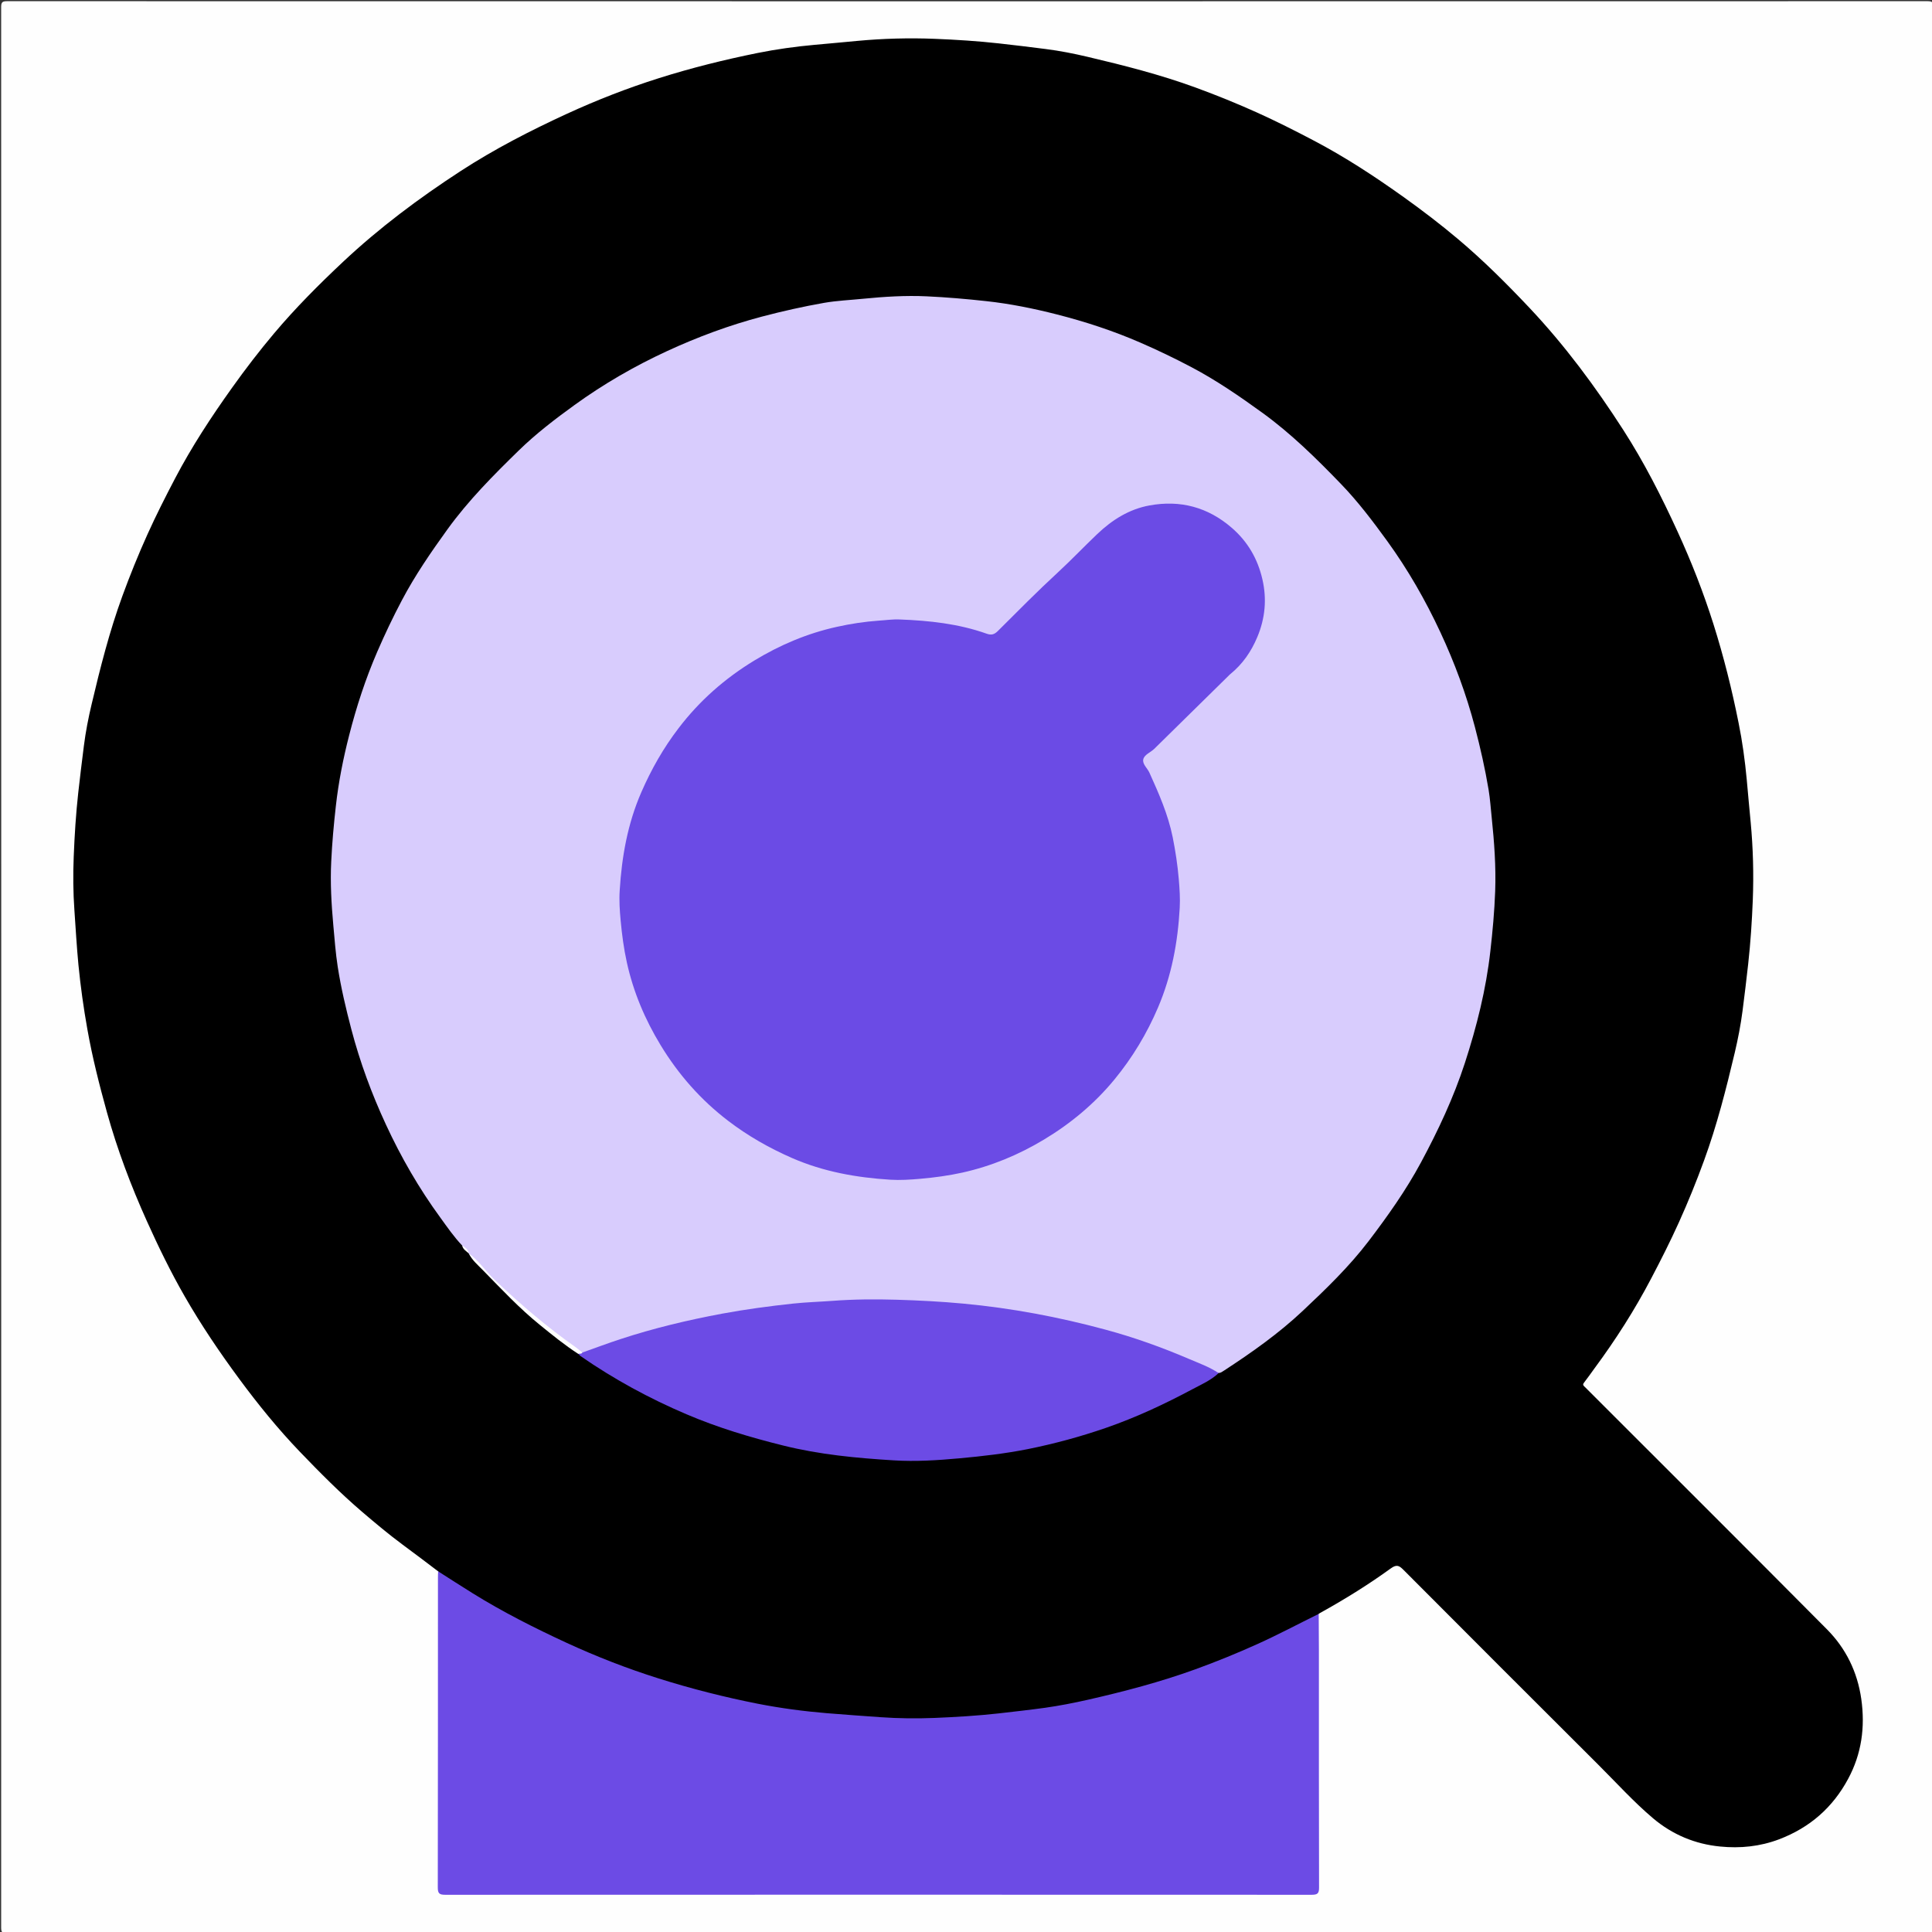 <?xml version="1.0" encoding="utf-8"?>
<!-- Generator: Adobe Illustrator 16.0.0, SVG Export Plug-In . SVG Version: 6.00 Build 0)  -->
<!DOCTYPE svg PUBLIC "-//W3C//DTD SVG 1.1//EN" "http://www.w3.org/Graphics/SVG/1.1/DTD/svg11.dtd">
<svg version="1.1" id="Layer_1" xmlns="http://www.w3.org/2000/svg" xmlns:xlink="http://www.w3.org/1999/xlink" x="0px" y="0px"
	 width="50px" height="50px" viewBox="0 0 50 50" enable-background="new 0 0 50 50" xml:space="preserve">
<rect x="0" y="0" width="50" height="50" fill="#333333" stroke="none"/>
<g>
	<g>
		<path fill-rule="evenodd" clip-rule="evenodd" fill="#FEFEFE" d="M25.033,50.033c-8.284,0-16.566,0-24.85,0.003
			c-0.125,0-0.153-0.027-0.153-0.153c0.003-16.565,0.003-33.133,0-49.699c0-0.125,0.028-0.153,0.153-0.153
			c16.566,0.003,33.133,0.003,49.699,0c0.125,0,0.153,0.028,0.153,0.153c-0.003,16.566-0.003,33.133,0,49.7
			c0,0.125-0.027,0.153-0.153,0.153C41.6,50.033,33.317,50.033,25.033,50.033z"/>
		<path fill-rule="evenodd" clip-rule="evenodd" d="M11.339,40.666c-0.305-0.229-0.608-0.463-0.917-0.689
			c-0.363-0.269-0.708-0.558-1.051-0.851c-0.568-0.486-1.094-1.017-1.61-1.554c-0.565-0.589-1.08-1.223-1.565-1.88
			c-0.509-0.689-0.988-1.397-1.414-2.139c-0.363-0.631-0.683-1.288-0.982-1.953c-0.411-0.913-0.764-1.847-1.032-2.812
			c-0.196-0.708-0.377-1.419-0.506-2.146c-0.099-0.555-0.177-1.111-0.232-1.673c-0.045-0.469-0.071-0.938-0.104-1.408
			c-0.033-0.465-0.037-0.93-0.018-1.393c0.022-0.55,0.056-1.102,0.117-1.651c0.045-0.406,0.095-0.811,0.146-1.215
			c0.046-0.363,0.116-0.724,0.201-1.08c0.223-0.943,0.461-1.882,0.794-2.794c0.198-0.542,0.414-1.076,0.652-1.603
			c0.221-0.489,0.463-0.967,0.712-1.442c0.429-0.819,0.935-1.59,1.472-2.343c0.346-0.485,0.708-0.958,1.091-1.412
			c0.552-0.656,1.159-1.264,1.783-1.85c0.938-0.881,1.966-1.649,3.045-2.351c0.874-0.568,1.797-1.043,2.744-1.479
			c0.778-0.358,1.573-0.668,2.39-0.926c0.839-0.265,1.692-0.477,2.553-0.651c0.482-0.097,0.972-0.165,1.464-0.21
			c0.369-0.034,0.739-0.066,1.108-0.102c0.672-0.063,1.346-0.081,2.018-0.054c0.55,0.022,1.103,0.057,1.652,0.118
			c0.404,0.045,0.81,0.094,1.214,0.146c0.363,0.046,0.724,0.117,1.08,0.201c0.943,0.222,1.882,0.461,2.794,0.794
			c0.542,0.198,1.076,0.415,1.602,0.652c0.489,0.221,0.968,0.463,1.442,0.712c0.82,0.429,1.592,0.935,2.344,1.472
			c0.484,0.346,0.958,0.708,1.412,1.091c0.656,0.553,1.264,1.16,1.851,1.783c0.912,0.968,1.702,2.035,2.421,3.152
			c0.541,0.84,0.992,1.729,1.408,2.637c0.357,0.778,0.668,1.573,0.926,2.389c0.265,0.839,0.478,1.692,0.65,2.554
			c0.098,0.482,0.165,0.971,0.211,1.463c0.034,0.37,0.066,0.739,0.102,1.108c0.063,0.672,0.081,1.345,0.055,2.017
			c-0.022,0.551-0.058,1.102-0.119,1.652c-0.045,0.405-0.094,0.81-0.146,1.214c-0.047,0.362-0.117,0.724-0.201,1.08
			c-0.223,0.942-0.462,1.882-0.795,2.793c-0.197,0.542-0.414,1.076-0.652,1.603c-0.221,0.489-0.463,0.968-0.712,1.442
			c-0.429,0.82-0.926,1.598-1.476,2.341c-0.089,0.122-0.175,0.247-0.268,0.365c-0.033,0.043-0.025,0.065,0.009,0.097
			c0.029,0.025,0.055,0.055,0.083,0.082c2.065,2.066,4.136,4.128,6.194,6.201c0.493,0.496,0.791,1.104,0.891,1.807
			c0.103,0.727,0.008,1.418-0.339,2.063c-0.397,0.742-0.992,1.264-1.786,1.566c-0.498,0.189-1.01,0.239-1.525,0.188
			c-0.649-0.062-1.237-0.307-1.74-0.732c-0.508-0.43-0.954-0.925-1.425-1.394c-1.681-1.674-3.357-3.353-5.031-5.032
			c-0.111-0.112-0.177-0.151-0.33-0.04c-0.595,0.431-1.22,0.817-1.864,1.172c-0.026,0.068-0.088,0.096-0.147,0.127
			c-1.185,0.617-2.396,1.171-3.674,1.568c-1.333,0.415-2.688,0.741-4.08,0.889c-0.568,0.061-1.137,0.105-1.708,0.137
			c-0.422,0.024-0.844,0.035-1.266,0.021c-1.483-0.046-2.956-0.191-4.405-0.532c-1.236-0.29-2.448-0.652-3.615-1.154
			c-1.309-0.564-2.572-1.212-3.749-2.021C11.429,40.763,11.375,40.723,11.339,40.666z"/>
		<path fill-rule="evenodd" clip-rule="evenodd" fill="#6C4BE5" d="M11.339,40.666c0.297,0.189,0.592,0.38,0.891,0.566
			c0.782,0.486,1.603,0.9,2.438,1.286c0.774,0.356,1.566,0.665,2.38,0.921c0.844,0.266,1.7,0.483,2.566,0.654
			c0.588,0.115,1.183,0.194,1.782,0.244c0.465,0.039,0.931,0.07,1.396,0.104c0.466,0.033,0.931,0.037,1.394,0.019
			c0.553-0.023,1.106-0.056,1.657-0.117c0.402-0.046,0.805-0.091,1.205-0.146c0.37-0.053,0.738-0.124,1.104-0.207
			c0.941-0.214,1.874-0.459,2.782-0.788c0.546-0.198,1.082-0.417,1.612-0.656c0.536-0.242,1.055-0.519,1.582-0.778
			c0.002,0.311,0.005,0.621,0.005,0.932c0.001,2.05-0.002,4.1,0.004,6.149c0.001,0.152-0.039,0.188-0.19,0.188
			c-7.476-0.003-14.951-0.003-22.427,0c-0.152,0-0.19-0.038-0.19-0.189c0.005-2.672,0.003-5.343,0.004-8.014
			C11.333,40.777,11.337,40.722,11.339,40.666z"/>
		<path fill-rule="evenodd" clip-rule="evenodd" fill="#D8CCFD" d="M11.961,32.234c-0.213-0.223-0.387-0.477-0.567-0.725
			c-0.551-0.755-1.016-1.561-1.407-2.407c-0.368-0.794-0.67-1.611-0.893-2.459c-0.141-0.537-0.269-1.077-0.354-1.624
			c-0.055-0.354-0.081-0.715-0.114-1.074c-0.05-0.55-0.081-1.101-0.054-1.651c0.023-0.479,0.066-0.958,0.12-1.436
			c0.069-0.62,0.19-1.228,0.344-1.829c0.188-0.737,0.424-1.46,0.727-2.161c0.197-0.455,0.409-0.901,0.64-1.337
			c0.34-0.644,0.752-1.243,1.178-1.833c0.541-0.748,1.188-1.399,1.845-2.04c0.445-0.434,0.938-0.811,1.441-1.175
			c0.752-0.544,1.552-1.007,2.395-1.396c0.794-0.367,1.611-0.67,2.459-0.894c0.531-0.14,1.066-0.26,1.606-0.355
			c0.332-0.058,0.672-0.072,1.008-0.106c0.549-0.054,1.1-0.089,1.65-0.063c0.513,0.024,1.024,0.068,1.536,0.124
			c0.62,0.067,1.228,0.191,1.829,0.344c0.737,0.188,1.461,0.425,2.16,0.729c0.449,0.195,0.89,0.407,1.322,0.635
			c0.645,0.34,1.243,0.751,1.833,1.178c0.747,0.541,1.4,1.184,2.038,1.845c0.442,0.458,0.826,0.966,1.2,1.481
			c0.536,0.74,0.987,1.528,1.372,2.354c0.37,0.793,0.673,1.61,0.896,2.458c0.141,0.537,0.263,1.077,0.354,1.623
			c0.039,0.235,0.055,0.478,0.08,0.716c0.066,0.635,0.113,1.271,0.09,1.91c-0.019,0.519-0.066,1.036-0.125,1.552
			c-0.111,0.99-0.352,1.947-0.659,2.892c-0.292,0.896-0.69,1.744-1.136,2.573c-0.39,0.725-0.864,1.392-1.359,2.042
			c-0.504,0.66-1.102,1.237-1.705,1.804c-0.62,0.583-1.316,1.074-2.029,1.539c-0.046,0.029-0.088,0.065-0.146,0.065
			c-0.07,0.006-0.128-0.028-0.188-0.057c-1.218-0.569-2.484-0.99-3.798-1.275c-0.863-0.187-1.733-0.335-2.614-0.411
			c-0.403-0.034-0.807-0.06-1.211-0.082c-0.46-0.025-0.921-0.037-1.381-0.025c-2.029,0.053-4.025,0.323-5.97,0.924
			c-0.372,0.115-0.737,0.246-1.102,0.381c-0.052,0.02-0.103,0.043-0.16,0.042c-0.149-0.027-0.25-0.139-0.366-0.222
			c-0.804-0.577-1.547-1.227-2.228-1.945c-0.132-0.141-0.266-0.282-0.392-0.429l0.003,0.003
			C12.091,32.356,12.014,32.305,11.961,32.234z"/>
		<path fill-rule="evenodd" clip-rule="evenodd" fill="#6C4BE5" d="M15.07,35.004c0.33-0.117,0.658-0.24,0.991-0.349
			c0.859-0.282,1.736-0.491,2.625-0.657c0.609-0.113,1.222-0.195,1.837-0.261c0.338-0.036,0.681-0.046,1.021-0.071
			c0.553-0.042,1.107-0.045,1.661-0.029c0.578,0.017,1.156,0.047,1.732,0.101c1.239,0.116,2.46,0.345,3.661,0.67
			c0.741,0.199,1.464,0.458,2.17,0.76c0.261,0.112,0.531,0.207,0.77,0.367c-0.199,0.189-0.453,0.297-0.69,0.424
			c-0.719,0.384-1.459,0.729-2.229,0.995c-0.66,0.228-1.335,0.411-2.021,0.549c-0.584,0.116-1.173,0.184-1.766,0.238
			c-0.567,0.052-1.137,0.088-1.703,0.053c-0.963-0.059-1.922-0.149-2.865-0.385c-0.854-0.212-1.691-0.463-2.501-0.809
			c-0.962-0.41-1.877-0.908-2.738-1.504c-0.021-0.015-0.038-0.038-0.057-0.057C14.99,34.996,15.031,35.002,15.07,35.004z"/>
		<path fill-rule="evenodd" clip-rule="evenodd" fill="#FEFEFE" d="M15.07,35.004c-0.023,0.045-0.07,0.021-0.104,0.035
			c-0.35-0.226-0.671-0.488-0.994-0.75c-0.529-0.428-0.992-0.924-1.466-1.408c-0.134-0.138-0.29-0.267-0.377-0.446
			c0.263,0.189,0.438,0.464,0.669,0.684c0.664,0.631,1.357,1.224,2.106,1.751C14.962,34.91,15.015,34.959,15.07,35.004z"/>
		<path fill-rule="evenodd" clip-rule="evenodd" fill="#FEFEFE" d="M11.961,32.234c0.079,0.049,0.158,0.099,0.17,0.203
			C12.065,32.377,11.98,32.333,11.961,32.234z"/>
		<path fill-rule="evenodd" clip-rule="evenodd" fill="#6B4BE5" d="M23.288,16.032c0.764,0.029,1.521,0.11,2.247,0.368
			c0.122,0.043,0.198,0.022,0.29-0.07c0.514-0.513,1.025-1.03,1.559-1.522c0.347-0.32,0.671-0.662,1.012-0.986
			c0.385-0.367,0.823-0.644,1.351-0.741c0.798-0.146,1.512,0.043,2.13,0.578c0.412,0.356,0.671,0.801,0.793,1.33
			c0.119,0.515,0.073,1.012-0.131,1.498c-0.157,0.376-0.381,0.701-0.699,0.959c-0.018,0.014-0.032,0.031-0.048,0.046
			c-0.641,0.63-1.281,1.26-1.922,1.89c-0.095,0.092-0.254,0.146-0.282,0.269c-0.028,0.125,0.107,0.229,0.16,0.348
			c0.244,0.54,0.483,1.082,0.601,1.667c0.072,0.36,0.127,0.722,0.158,1.089c0.021,0.249,0.038,0.497,0.024,0.744
			c-0.049,0.887-0.209,1.748-0.56,2.572c-0.289,0.678-0.664,1.3-1.129,1.866c-0.515,0.626-1.132,1.14-1.827,1.557
			c-0.657,0.395-1.359,0.686-2.109,0.853c-0.358,0.079-0.721,0.128-1.088,0.16c-0.26,0.023-0.52,0.04-0.778,0.024
			c-0.874-0.055-1.727-0.206-2.539-0.56c-0.592-0.259-1.145-0.573-1.659-0.966c-0.709-0.542-1.286-1.199-1.747-1.959
			c-0.404-0.664-0.704-1.375-0.872-2.137c-0.079-0.358-0.127-0.722-0.161-1.088c-0.024-0.26-0.041-0.52-0.024-0.778
			c0.054-0.874,0.205-1.727,0.559-2.539c0.258-0.592,0.572-1.146,0.965-1.659c0.541-0.71,1.198-1.287,1.957-1.749
			c0.665-0.404,1.375-0.705,2.137-0.873c0.359-0.08,0.721-0.135,1.088-0.161C22.924,16.051,23.104,16.023,23.288,16.032z"/>
	</g>
</g>
</svg>
